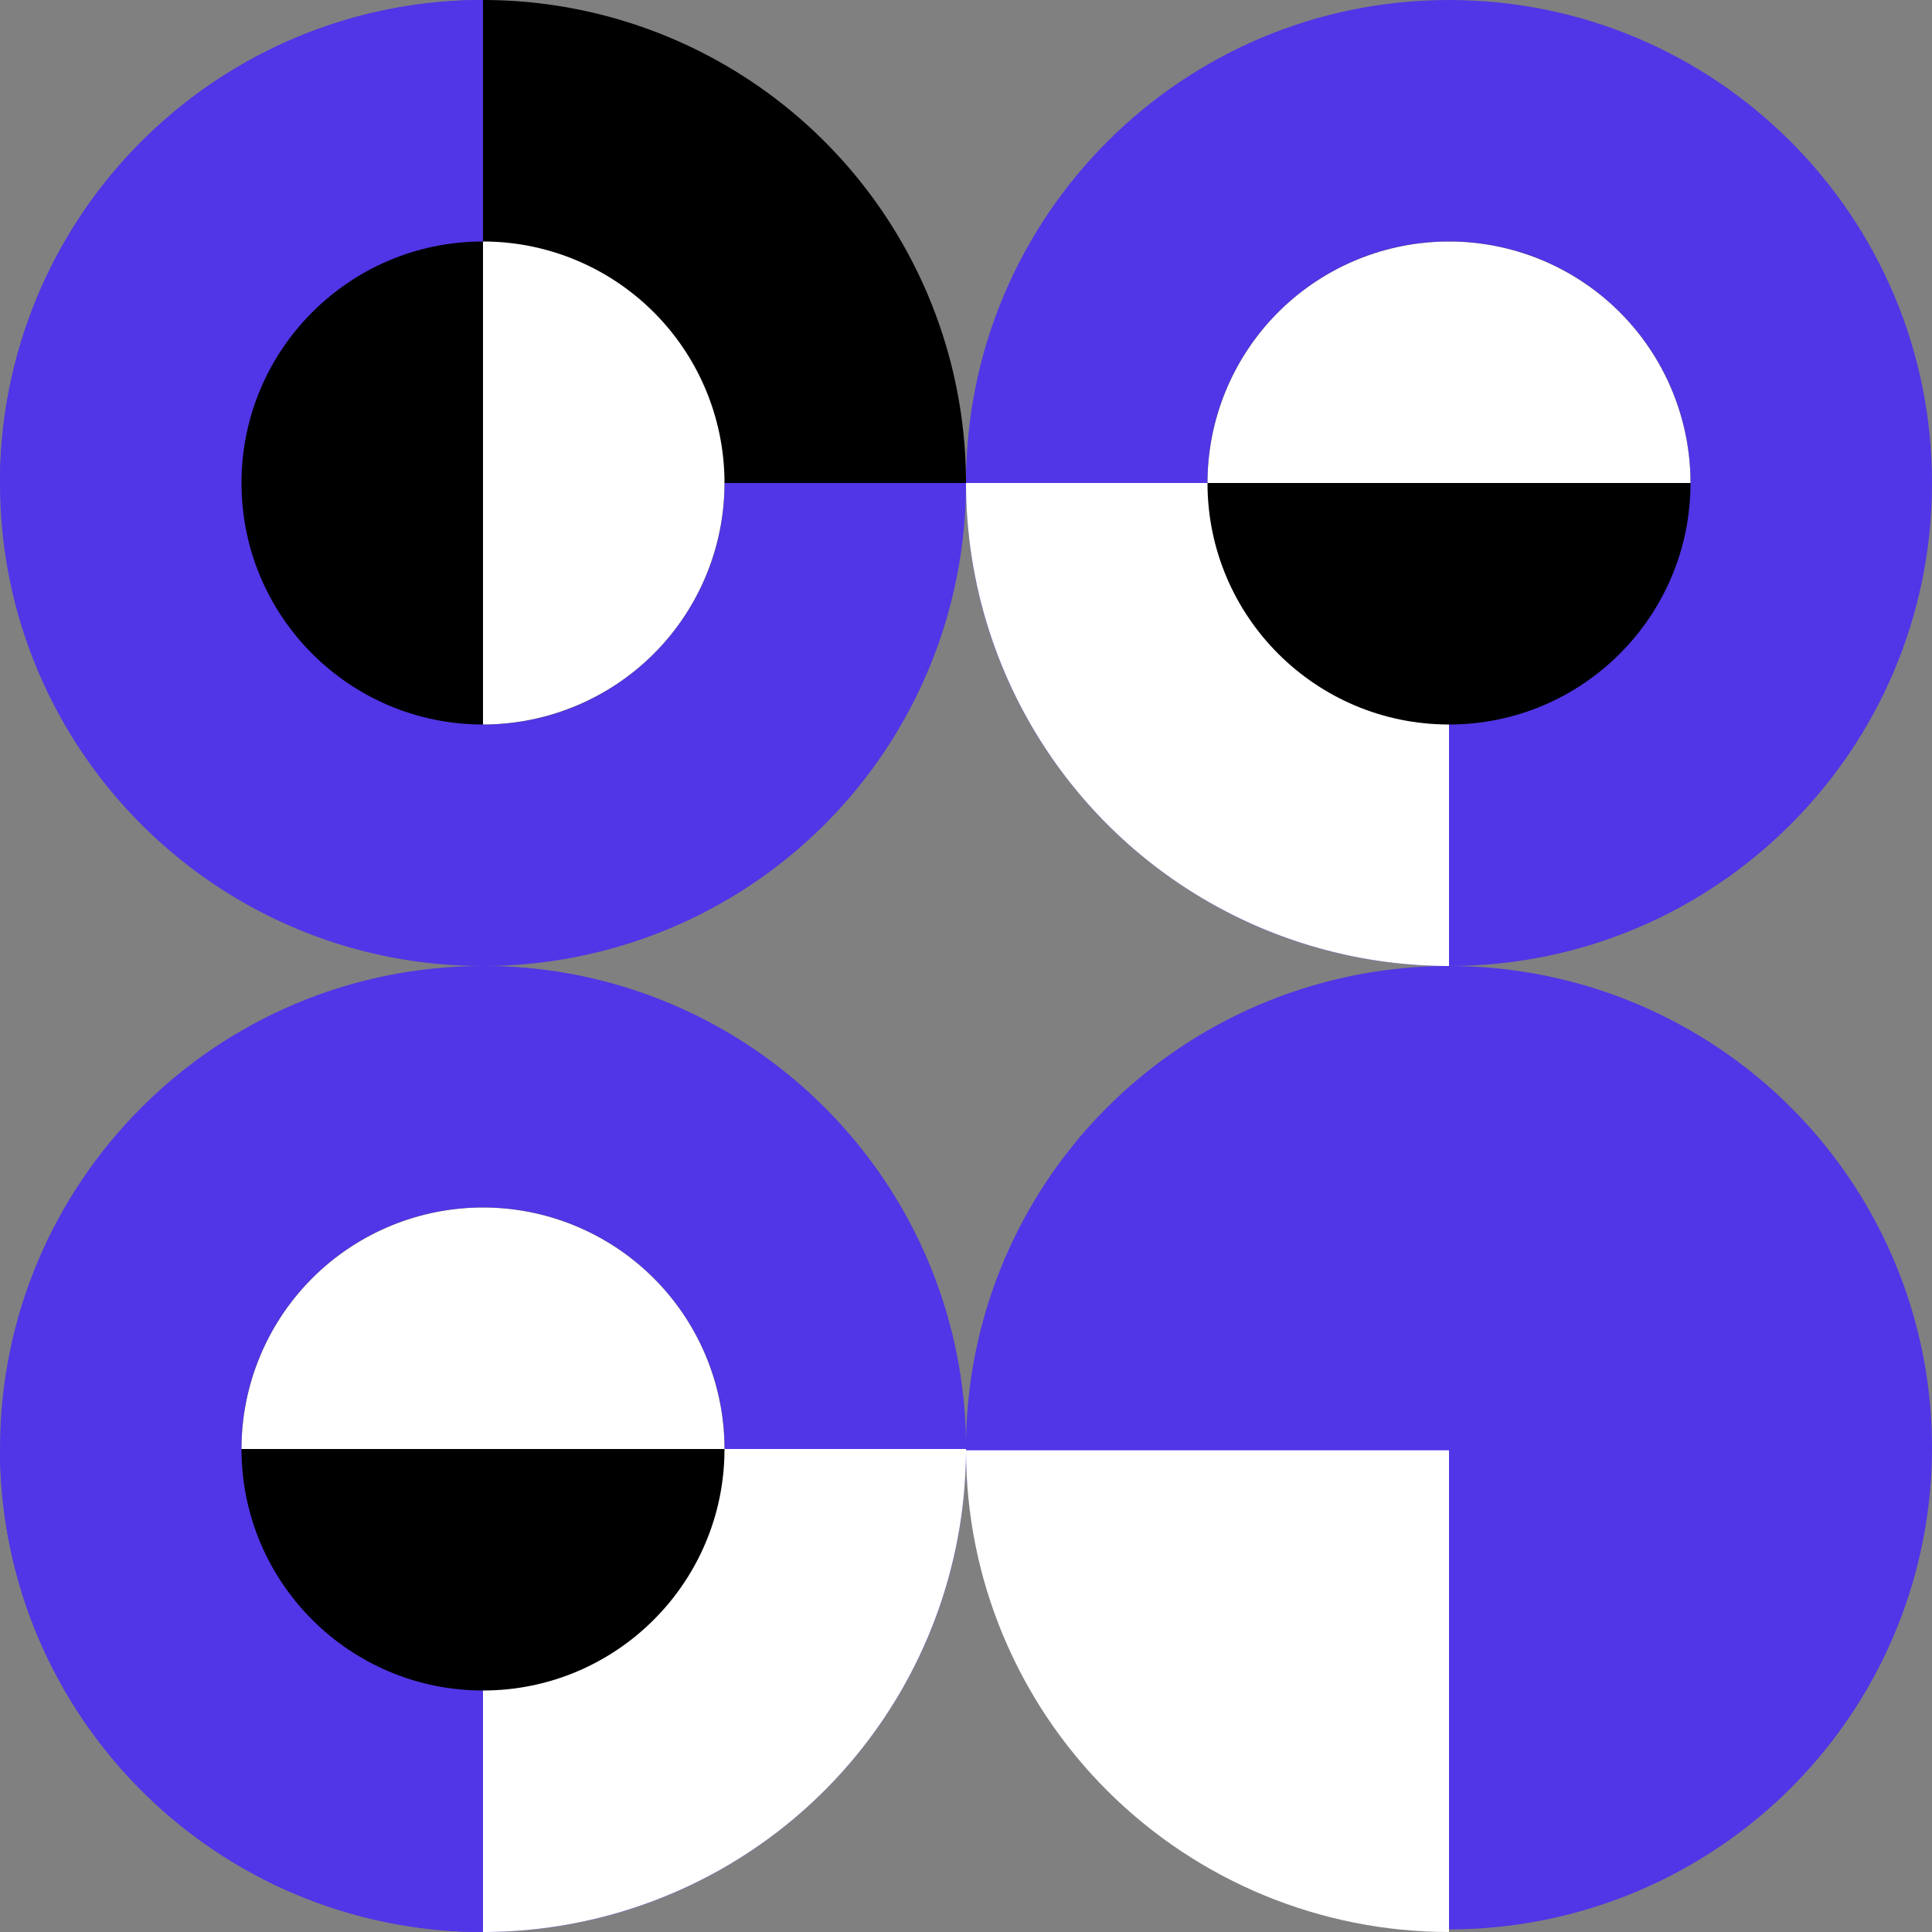 <svg width="640" height="640" fill="none" xmlns="http://www.w3.org/2000/svg"><rect width="100%" height="100%" fill="#808080" stroke="none"/><path d="M160 639.999c88.365 0 160-71.634 160-159.999 0-88.366-71.635-160-160-160C71.634 320 0 391.634 0 480c0 88.365 71.634 159.999 160 159.999z" fill="#5036E6"/><path d="M160 320a159.999 159.999 0 01160 159.999H160V320zm0 320A159.999 159.999 0 010 480.001h160V640z" fill="#5036E6"/><path d="M320 480.001A159.996 159.996 0 01160 640V480.001h160z" fill="#fff"/><path d="M159.999 400.001c-44.183 0-80 35.817-80 79.999 0 44.183 35.817 80 80 80s80-35.817 80-80c0-44.182-35.817-79.999-80-79.999z" fill="#000"/><path d="M80 480.001a80.002 80.002 0 0180-80 80.005 80.005 0 0156.569 23.431A80.003 80.003 0 01240 480.001H80z" fill="#fff"/><path d="M480 320c88.366 0 160-71.634 160-160S568.366 0 480 0 320 71.634 320 160s71.634 160 160 160z" fill="#5036E6"/><path d="M480 320a159.999 159.999 0 01-160-160h160v160z" fill="#fff"/><path d="M479.999 80c-44.182 0-80 35.817-80 80s35.818 80 80 80c44.183 0 80-35.817 80-80s-35.817-80-80-80z" fill="#000"/><path d="M400 160a80.005 80.005 0 0123.431-56.569 80.003 80.003 0 01113.138 0A80.005 80.005 0 01560 160H400z" fill="#fff"/><ellipse cx="160" cy="159.569" rx="160" ry="159.569" transform="matrix(-1 0 0 1 640 320)" fill="#5036E6"/><path d="M320 480.431c0 42.32 16.857 82.907 46.863 112.832C396.869 623.188 437.565 640 480 640V480.431H320z" fill="#fff"/><path d="M0 160C0 71.634 71.634 0 160 0v320C71.634 320 0 248.365 0 160zm160 160a160.014 160.014 0 00113.137-46.863A160.009 160.009 0 00320 160H160v160z" fill="#5036E6"/><path d="M160 0A160 160 0 000 160h160V0z" fill="#5036E6"/><path d="M320 160a160.012 160.012 0 00-98.771-147.82A160 160 0 00160 0v160h160z" fill="#000"/><path d="M160 80c44.183 0 80 35.817 80 80s-35.817 80-80 80-80-35.817-80-80 35.817-80 80-80z" fill="#000"/><path d="M160 240a80.005 80.005 0 0056.569-23.431 80.005 80.005 0 000-113.137A80 80 0 00160 80v160z" fill="#fff"/></svg>